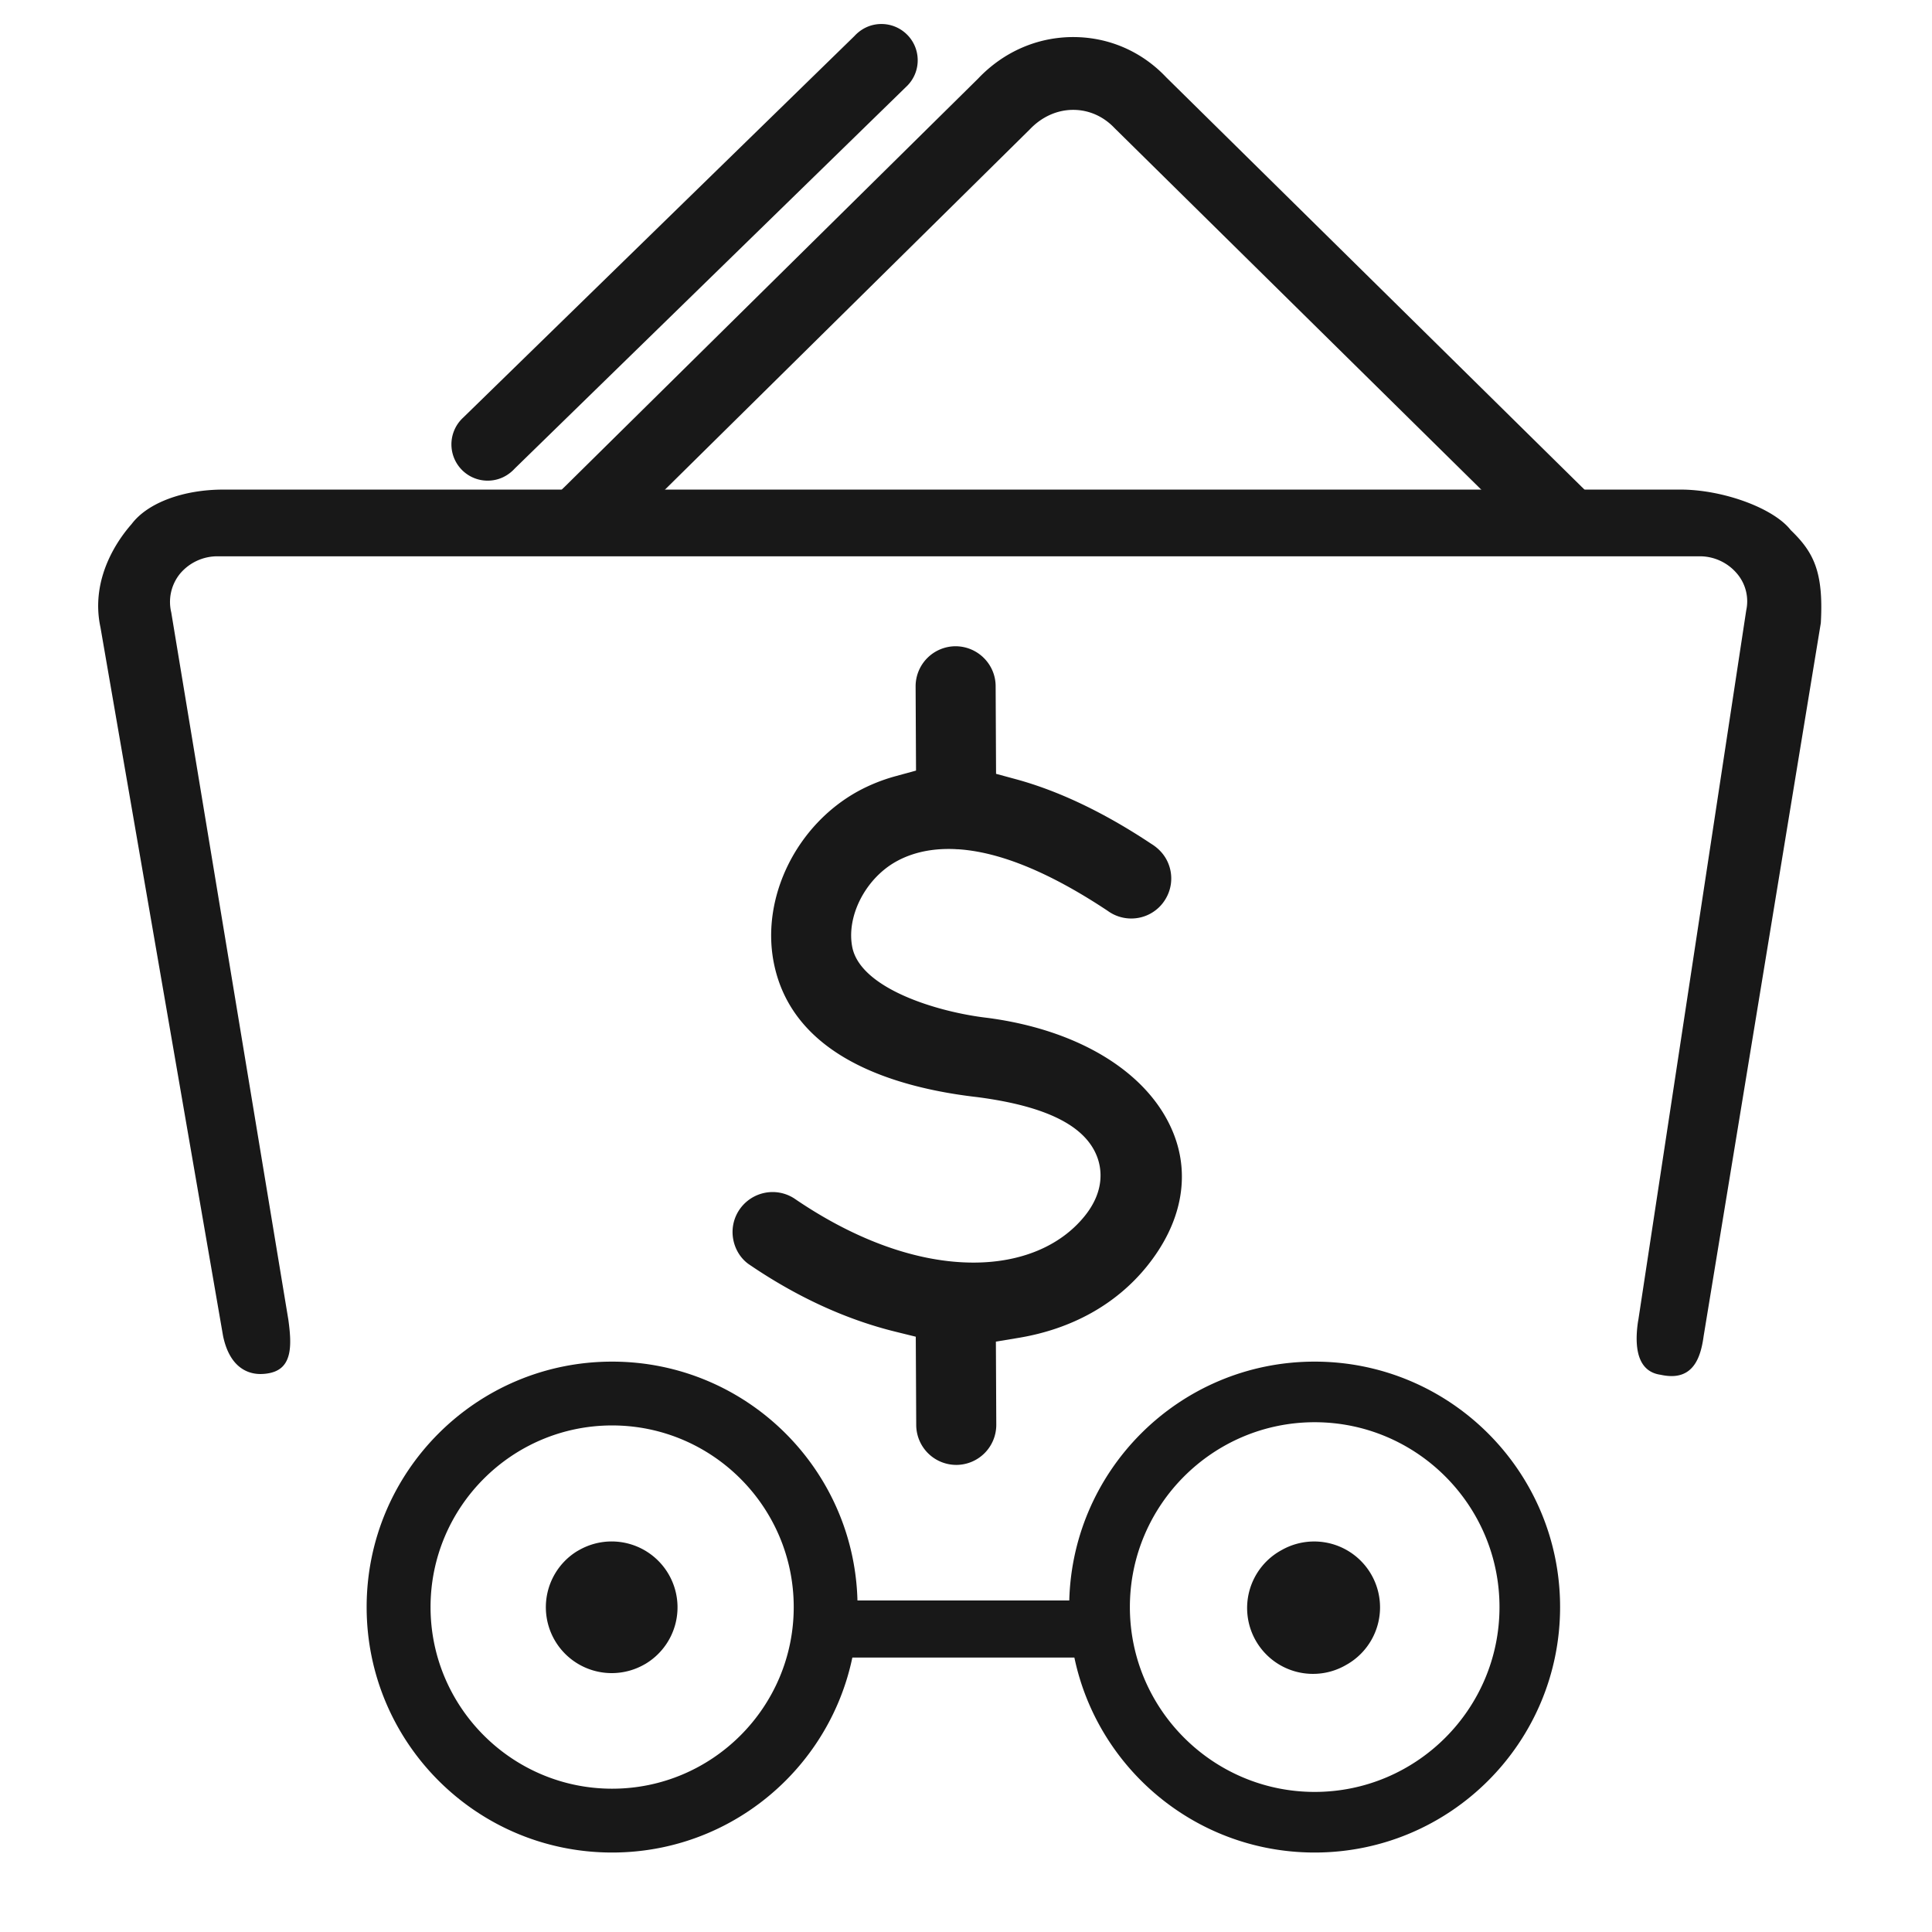 <?xml version="1.0" standalone="no"?><!DOCTYPE svg PUBLIC "-//W3C//DTD SVG 1.1//EN" "http://www.w3.org/Graphics/SVG/1.1/DTD/svg11.dtd"><svg class="icon" width="32px" height="32.00px" viewBox="0 0 1024 1024" version="1.1" xmlns="http://www.w3.org/2000/svg"><path d="M568.786 848.292c14.008 0 15.124 1.121 15.124 15.13s-1.116 15.124-15.124 15.124H439.388c-14.008 0-10.01-1.116-10.01-15.124s-4.004-15.13 10.01-15.13h129.398zM341.806 882.038a34.918 34.918 0 0 1-36.28-59.658c0.502-0.302 1.014-0.594 1.531-0.876a34.903 34.903 0 0 1 47.549 13.276 34.908 34.908 0 0 1-12.8 47.278v-0.02zM714.168 882.038a34.913 34.913 0 1 1-34.744-60.534 34.908 34.908 0 0 1 34.744 60.554v-0.02zM885.96 729.349c-1.777 0-3.738-0.236-5.832-0.696-10.163-1.423-14.341-10.68-12.058-27.433a24.883 24.883 0 0 1 0.297-1.725l57.165-375.956a22.63 22.63 0 0 0-4.91-19.548 25.769 25.769 0 0 0-19.712-9.144H115.272a25.892 25.892 0 0 0-19.784 9.144 23.716 23.716 0 0 0-4.726 20.577l62.07 374.897c0.922 6.743 1.562 13.573 0.179 18.78-1.531 5.796-5.233 8.904-11.648 9.779a25.651 25.651 0 0 1-3.343 0.236c-5.816 0-16.128-2.621-19.794-20.183L53.263 332.58c-5.652-26.225 9.651-47.078 16.497-54.82 8.346-11.136 27.085-18.258 48.64-18.268h772.388c22.6 0.031 49.311 9.866 58.332 21.468 12.006 11.587 17.459 21.868 15.964 48.978l-0.061 0.548-62.044 377.585c-1.336 9.836-4.506 21.279-17.019 21.279z" fill="#181818" /><path d="M825.559 291.671a19.226 19.226 0 0 1-14.07-6.134l-220.815-217.708c-5.919-6.231-13.645-9.6-21.878-9.6-8.499 0-16.676 3.686-23.014 10.378L336.737 275.026v-0.952l-10.65 11.453a19.021 19.021 0 0 1-14.09 6.139 19.149 19.149 0 0 1-13.071-5.135 19.098 19.098 0 0 1-6.124-13.379 19.067 19.067 0 0 1 6.287-14.95L518.349 41.728c13.425-14.193 31.391-22.083 50.463-22.083 18.785 0 36.285 7.562 49.27 21.299l220.201 217.057c3.942 3.579 6.236 8.289 6.492 13.476 0.256 5.12-1.5 10.045-4.951 13.855a18.975 18.975 0 0 1-14.264 6.339zM258.463 254.756c-4.813 0-9.421-1.792-12.974-5.048a19.251 19.251 0 0 1-0.01-28.344L452.813 19.159c3.82-4.157 8.837-6.436 14.367-6.436 4.813 0 9.426 1.792 12.979 5.048a19.082 19.082 0 0 1 6.221 13.327A19.128 19.128 0 0 1 480.154 46.131L272.84 248.32c-3.825 4.157-8.842 6.436-14.377 6.436zM324.424 721.69c-71.849 0-130.094 58.24-130.094 130.089s58.245 130.099 130.094 130.099 130.094-58.25 130.094-130.099-58.25-130.089-130.094-130.089z m0 226.36h-0.01c-53.018-0.031-96.179-43.192-96.215-96.205-0.031-53.084 43.131-96.297 96.21-96.333 53.1 0 96.282 43.192 96.282 96.271s-43.182 96.266-96.266 96.266zM696.786 721.69c-71.849 0-130.094 58.24-130.094 130.089s58.245 130.099 130.094 130.099 130.094-58.25 130.094-130.099-58.245-130.089-130.094-130.089z m0 228.065h-0.01c-53.96-0.031-97.884-43.955-97.915-97.915-0.031-54.021 43.894-97.997 97.91-98.033 54.036 0 97.992 43.955 97.992 97.976s-43.955 97.971-97.976 97.971zM506.819 776.428a21.248 21.248 0 0 1-21.202-21.115l-0.236-46.828-10.86-2.678c-26.378-6.508-52.582-18.586-77.885-35.907-4.229-3.092-7.229-8.003-8.105-13.599a21.079 21.079 0 0 1 3.814-15.775 21.315 21.315 0 0 1 17.162-8.714 21.146 21.146 0 0 1 11.428 3.364c32.399 22.175 65.398 34.022 95.078 34.022 25.052 0 45.926-8.709 58.778-24.525 11.254-13.855 8.929-25.979 6.543-31.974-6.461-16.241-27.11-26.435-63.109-31.176-44.15-5.038-98.509-21.519-108.165-71.583-6.641-34.519 12.119-72.591 44.611-90.506a92.959 92.959 0 0 1 20.229-8.1l10.614-2.908-0.22-44.6a21.238 21.238 0 0 1 21.11-21.299c11.735 0 21.248 9.472 21.309 21.11l0.22 46.505 10.547 2.862c22.702 6.18 46.812 17.679 71.644 34.196 5.32 3.251 8.719 7.905 10.061 13.409a21.084 21.084 0 0 1-2.509 16.036 21.079 21.079 0 0 1-18.14 10.179 21.079 21.079 0 0 1-12.396-4.035c-30.28-20.132-56.576-31.002-78.628-32.614l-0.686-0.051-0.594 0.01a18.499 18.499 0 0 0-1.275-0.097 73.605 73.605 0 0 0-3.128-0.067c-10.46 0-19.773 2.212-27.674 6.564-16.338 9.011-26.634 28.948-23.45 45.384 4.28 22.031 45.204 34.534 71.67 37.571 48.947 6.436 85.898 29.353 98.606 61.266 9.149 22.953 4.076 48.051-14.285 70.646-16.225 19.983-39.675 33.019-67.799 37.688l-12.058 1.997 0.21 44.052a21.233 21.233 0 0 1-21.11 21.294h-0.123z" fill="#181818" /></svg>